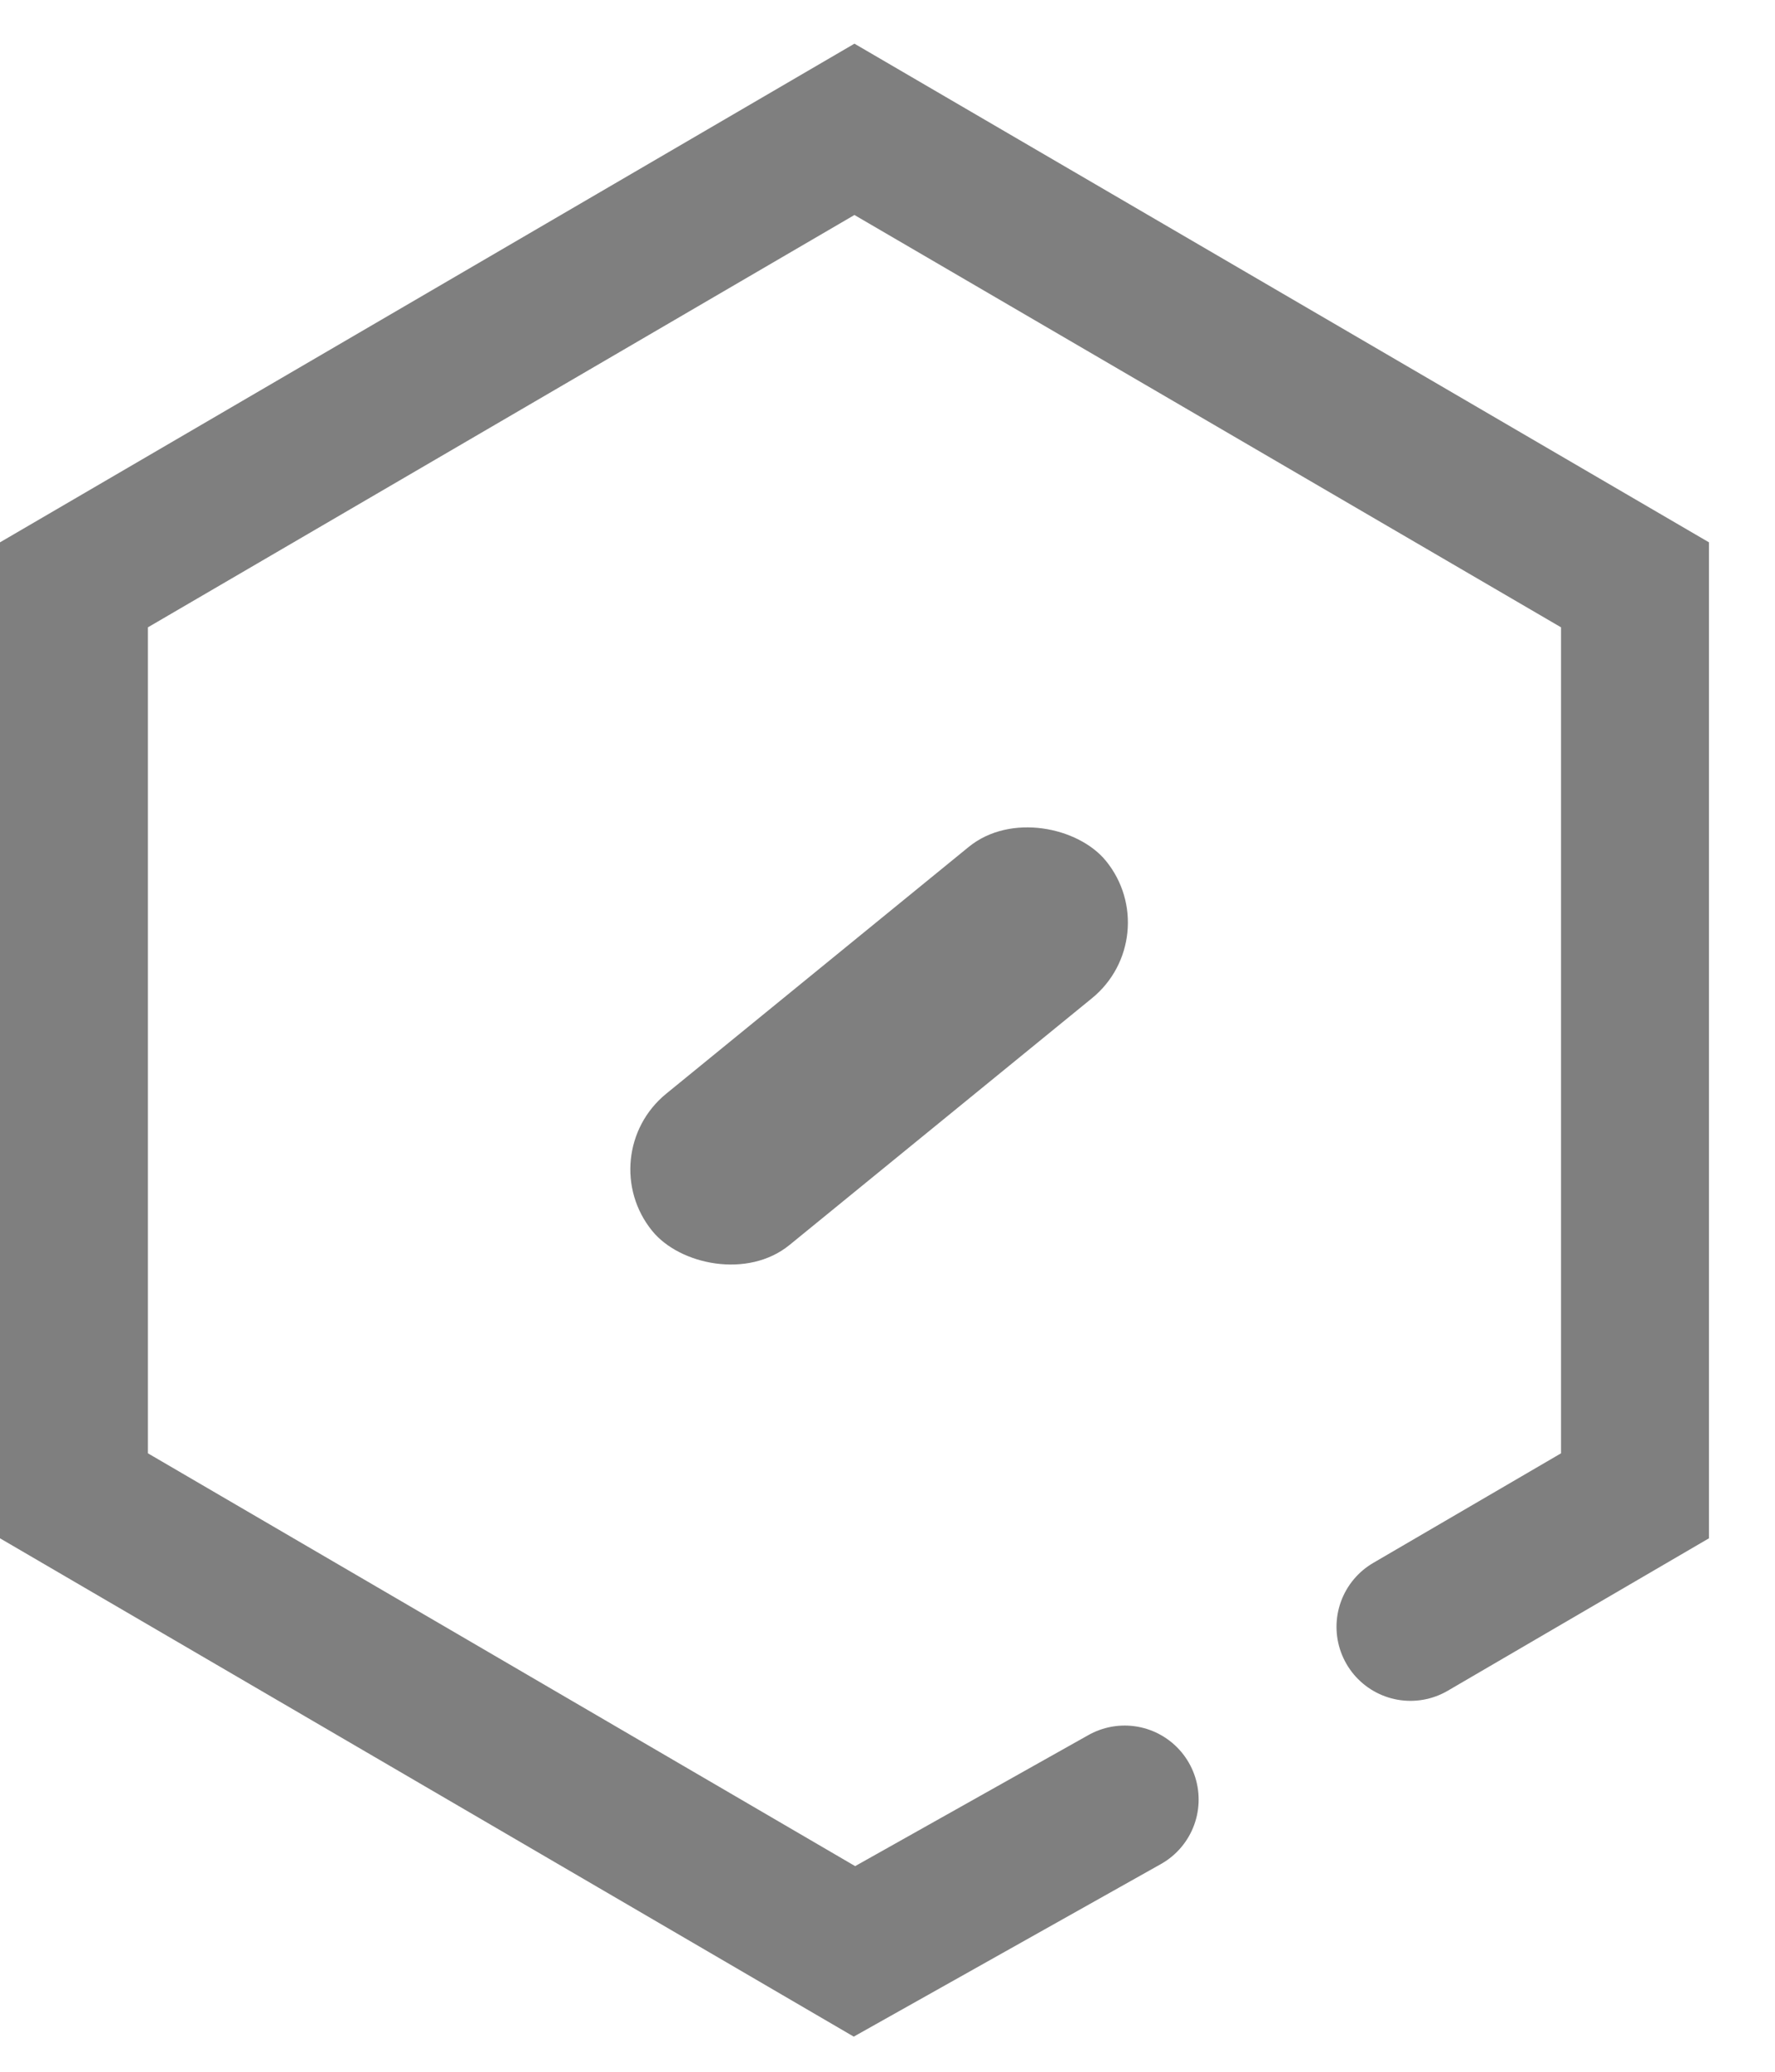 <svg width="24" height="28" viewBox="0 0 24 28" fill="none" xmlns="http://www.w3.org/2000/svg">
<path d="M19.071 21.987L22.107 20.216V7.904L11.553 1.748L1 7.904V20.216L11.553 26.373L15.207 24.321" stroke="black" stroke-opacity="0.5" stroke-width="2" stroke-miterlimit="2" stroke-linecap="round"/>
<rect x="7.986" y="15.615" width="7.915" height="2.638" rx="1.319" transform="rotate(-39.196 7.986 15.615)" fill="black" fill-opacity="0.5"/>
</svg>
